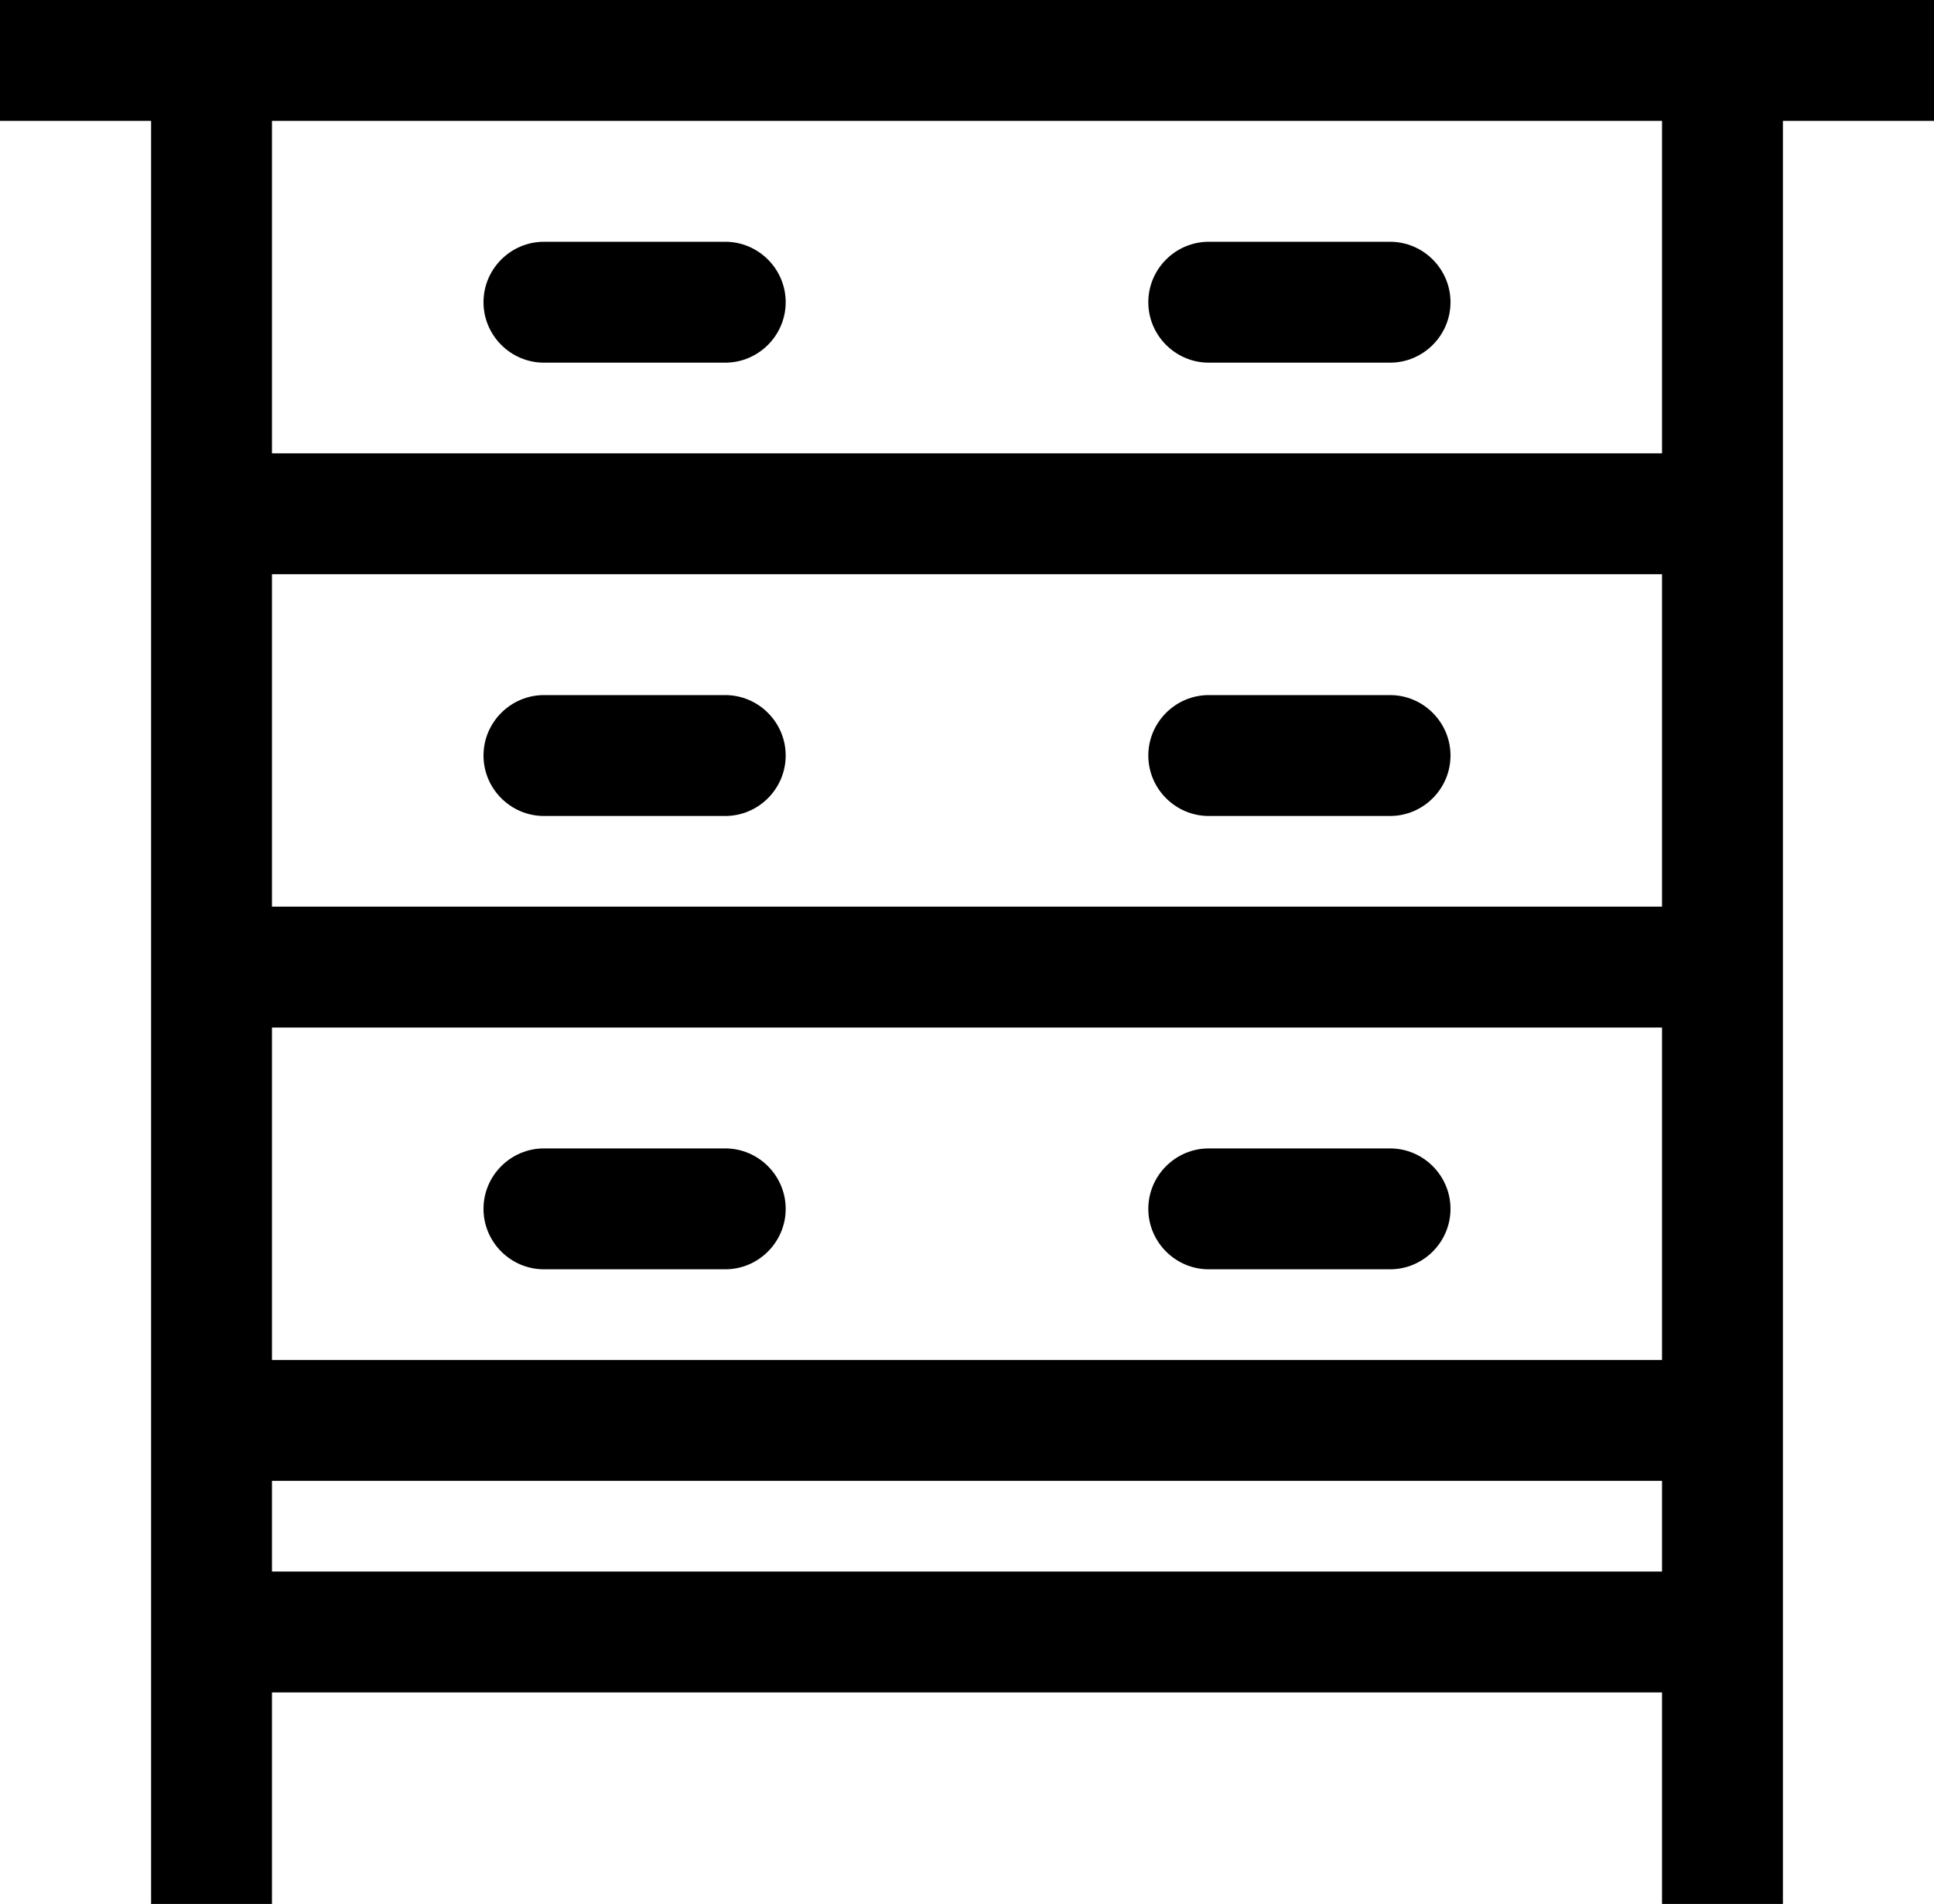<?xml version="1.0" encoding="utf-8"?>
<!-- Generator: Adobe Illustrator 19.0.0, SVG Export Plug-In . SVG Version: 6.00 Build 0)  -->
<svg version="1.1" id="Layer_1" xmlns="http://www.w3.org/2000/svg" xmlns:xlink="http://www.w3.org/1999/xlink" x="0px" y="0px"
	 viewBox="0 0 128 126" style="enable-background:new 0 0 128 126;" xml:space="preserve">
<g id="Layer_40">
	<g id="XMLID_456_">
		<path id="XMLID_483_" d="M36,24h12c2.2,0,4-1.8,4-4s-1.8-4-4-4H36c-2.2,0-4,1.8-4,4S33.8,24,36,24z"/>
		<path id="XMLID_499_" d="M80,24h12c2.2,0,4-1.8,4-4s-1.8-4-4-4H80c-2.2,0-4,1.8-4,4S77.8,24,80,24z"/>
		<path id="XMLID_500_" d="M36,54h12c2.2,0,4-1.8,4-4s-1.8-4-4-4H36c-2.2,0-4,1.8-4,4S33.8,54,36,54z"/>
		<path id="XMLID_501_" d="M80,54h12c2.2,0,4-1.8,4-4s-1.8-4-4-4H80c-2.2,0-4,1.8-4,4S77.8,54,80,54z"/>
		<path id="XMLID_502_" d="M36,84h12c2.2,0,4-1.8,4-4s-1.8-4-4-4H36c-2.2,0-4,1.8-4,4S33.8,84,36,84z"/>
		<path id="XMLID_503_" d="M80,84h12c2.2,0,4-1.8,4-4s-1.8-4-4-4H80c-2.2,0-4,1.8-4,4S77.8,84,80,84z"/>
		<path id="XMLID_506_" d="M0,0v8h10v118h8v-14h92v14h8V8h10V0H0z M110,104H18v-6h92V104z M110,90H18V68h92V90z M110,60H18V38h92V60
			z M110,30H18V8h92V30z"/>
	</g>
</g>
</svg>

